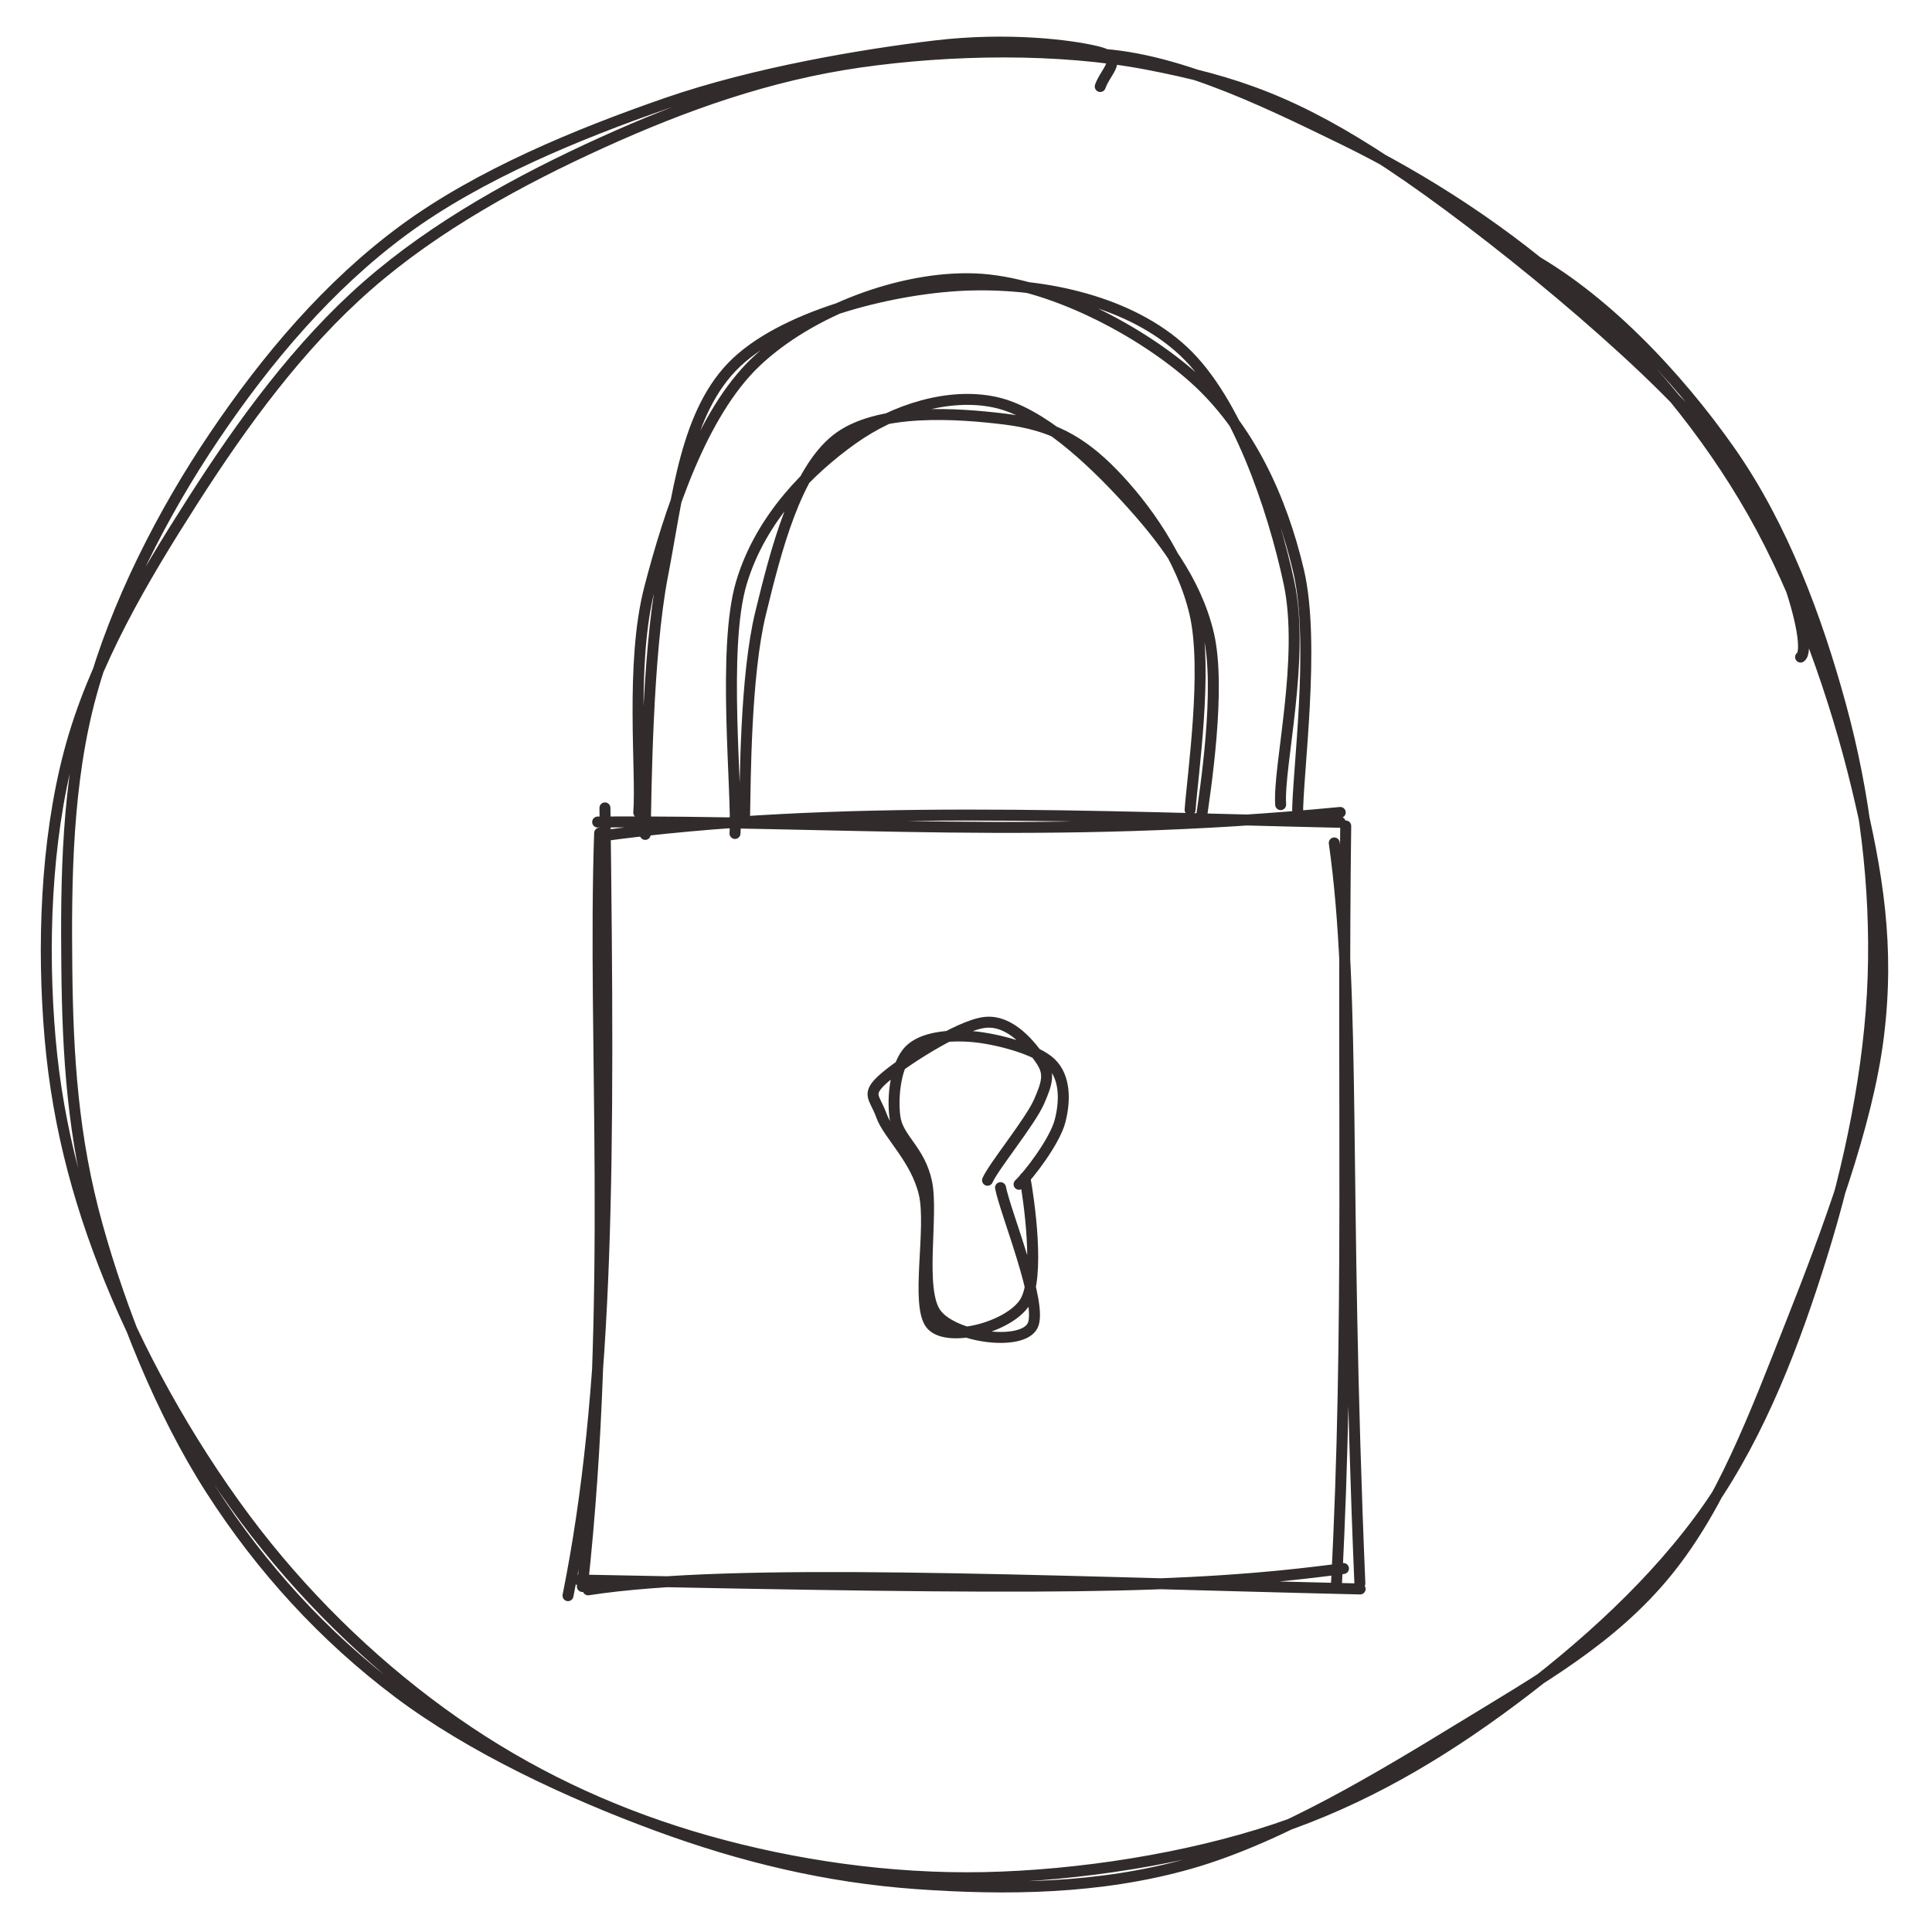 <svg version="1.1" xmlns="http://www.w3.org/2000/svg" viewBox="0 0 352.479 352.479" width="352.479" height="352.479">
  <!-- svg-source:excalidraw -->
  <!-- payload-type:application/vnd.excalidraw+json --><!-- payload-version:2 --><!-- payload-start -->eyJ2ZXJzaW9uIjoiMSIsImVuY29kaW5nIjoiYnN0cmluZyIsImNvbXByZXNzZWQiOnRydWUsImVuY29kZWQiOiJ4nO1XbXNcdTAwMTM3XHUwMDEw/s6vyJivRGgl7UriW1xib6VtJi1cdTAwMTRcblx1MDAxZKZzsS/xwcU2d5c3XHUwMDE4/ntcdTAwMWadU5/PTnBKy0w7JZnJxNrVerV69tlHXHUwMDFmb21tXHKai1k+uLc1yM+HWVmMquxscCetn+ZVXUwnMJn2cz09qYat57hpZvW9u3e7XHUwMDFkajg9nu/Ky/w4nzQ1/H7D562tj+1fWIpR2ltpfvHg+PkvZ8PZdjHcXHUwMDBlZ1x1MDAwZod03m5tnVx1MDAxNsmUZTGr885wjtXgjOLoo7NitdYhLKxcdTAwMTewemuUZkOBNVx1MDAwN45WXHUwMDE21rNi1IzhYeHhfGBiMYxcdTAwMDDkXHUwMDE3LuO8OFx1MDAxYTef98kmR2VKTi9W6qaavst3p+W0SknftmSG5qBL+iBcdTAwMWK+O6qmJ5PRwqepskk9yyrUqPM7LMryWXNRzqubXHLHJ9XS0eff8vLyXHUwMDEwZmV9sa+e4i66Xfjao/Ekr+venuksXHUwMDFiXHUwMDE2TSpcdTAwMTfp7lx1MDAxYynH2Xej9tLerMZcdTAwMWZn1ewyzqBOXHUwMDFmljLL83SpRrMnzTp0JV9cdTAwMDKPuNXVvemkXHUwMDA1klx1MDAwYt6LNrFLpKhcdTAwMWZcdTAwMDBATVx1MDAxYvUwK+u8K2Wq4sM5uOaZTk7KsrV+unNcdTAwMTXQ/P6z9z9/eJs/f1xc7fDuo9kuZ353XHUwMDFkaFU+bOZcdTAwMTfbg1p0Wlx1MDAxMTlcdTAwMTHNXHUwMDFjfFx1MDAxNNODWvBGXHUwMDE57XXQNjpHslx1MDAwZTWyXjmHkpBcdTAwMTfvXGazXYfaZ3z+XHUwMDFmULtcXMMqjZ7+8GL/R9PIqyc7r19cdTAwMWaelT99OFx1MDAxZVxc2r9cdTAwMDCRZFwiedBcdTAwMDTrK1x1MDAxMOnsXHUwMDFhTv9EZLryXHUwMDE4rCf3NSC5S5k5lP36KWXv6ovsdO+RfX+wXHUwMDBlybKYrKCRdIzKR7ZGhMQ67fpwjE5cdTAwMTmrvWfnrI5cdTAwMTTX4UhBRXSoXHUwMDE1Mp5cckhuXHUwMDFkjtErK4GNNlx1MDAwMZB3/FxyjH9cdTAwMTmM7ZHXwVx1MDAxOEU4mEDhXG4weqZrwei9i1x1MDAwNkwkX1xmxoV5Ni2Wh3L66f7b2tq2pMg4wFx1MDAwN1x1MDAwMIiO3YKKWqtxae5qQCdGwM84Xljf3Lk2oMHwdFx1MDAwZXBcdTAwMTJjfVx1MDAwN9nWLKycJadJXCKmR1xibmNAXHUwMDE3lPdpXHUwMDA3XHUwMDAzm9Zb6sUjbVV0XHUwMDExXGJnlFxmZrsxYPBKk1x1MDAxMeJcdTAwMTg8i0TuXHUwMDA3RMewMLpKyFx1MDAxMzw2xlx1MDAwM+coXFyyt8xcdTAwMDSlwrKSIGqorVx1MDAxN2NitFFcXNhcdTAwMWPQiVxugazopGlwQl4toTFcdTAwMTZcdTAwMGVcdTAwMTTZaS2bS0isXHUwMDE1xq3zMVx1MDAwNu1cdTAwMDSH6t8yMFx1MDAxMMVcdTAwMDdcdTAwMTSP8NuFW4N+mdXN7vT4uGhcdTAwMDDF/Vx1MDAwNK1VvNVNVjX3i8momFx1MDAxY63a8snoXHUwMDFhS7trp6qmZ+M8XHUwMDFiXbFv1fZcdTAwMTmynb1cbs8nj59U04dV2Lt4e3r4/dHBy5uRrdeKXHUwMDAzmNRoXHUwMDE3YtRdg87Jllx1MDAxNLqEXCJ41kBurpMtgGWiZ9ybJ4DCdFx1MDAxZVx1MDAwYq71XHUwMDExdCxBe1x1MDAwM6Hq5Vx1MDAxYtf+U1xcazngS6O5SokyXT/3RUdvxS1R9FejWrSZgFx1MDAxNdnhgYGHhqxQLVo0kuFEOpSgeFx1MDAwM+JJRIa5XHUwMDFktCRcbvSmXHUwMDE3kFlcdTAwMDVccoZwxMFqXHUwMDExKzfhbic2Mlx1MDAwYrRCMGaFu4NWYoF/MEi0LpjNVMtBXHUwMDA1XHUwMDA3MWZcdTAwMDLoyjvqx4uSrEje2tRccptcdTAwMGZcdTAwMWMsnmjepFx1MDAxYbKFXHUwMDA2XHUwMDBm/fS8XHUwMDEypIw5XHUwMDA2mlx1MDAwYlx1MDAxMEybXHUwMDBiiOGhXHUwMDExSzSanjCS+rNFSHlcdTAwMDeJ7lx1MDAxMVxm9aB4g4BOoU8x/TCwcM39SSBcblx1MDAwM8AgRzQ+cFx1MDAxN5Yu5D/JtEbGv25P75+XJztcdTAwMDfvf+e95nhiXHUwMDFl3YxpXHI0J3BmNdjSoG17TFx1MDAxYtP8c2hcdTAwMDaDKvGyJl886HEz8II0YeO1cOxcdTAwMWF8QbVcZrBEi6e8XHKioWy7ufyNbP8m2UJcYpK4q8mWrPOry90rK7CPXHUwMDFlbPX12Za0wmtda5NojKGVYq9cdTAwMTmjgtjxgleTXHUwMDA1XHUwMDA07VxyyNGrdvA7XGJikCSE/XI8YiVcdTAwMDEg0zhcdTAwMWbignY3xjPgZzzeoFx1MDAxNyFskaftzVx1MDAwM5CFXHUwMDA3dlx0RFx1MDAwMqZDwTfHs1xu1WVcdTAwMTdcdTAwMTEvhLj02G3NQUHUONbiNVmQ8WYys2ggXGJ4XG4mMSBZs1wibPGyhExKeocwYCBuN6dcdTAwMThVsLiPiEIhZOhPQJv0lYU8XHUwMDAyuoDpIJtcdTAwMDNcIlx1MDAwN8xccsx+PGA8nlr9XGYtaugwqFx1MDAxMNCAvsVsjOeUtjHBwUdM1UBxNUHMXGJcXHCA+k5cdTAwMWWb88NEitqAyZjYedBdv4R43Fx1MDAxM3KjVGCDx/dcck78xbD+t4+YW5e5XHKy2exZkzWJMOZcdTAwMDNncFrkZ/fXXHUwMDE5+PZh+5OI7NOtT39cdTAwMDA1cVwipSJ9<!-- payload-end -->
  <defs>
    <style>
      @font-face {
        font-family: "Virgil";
        src: url("https://excalidraw.com/Virgil.woff2");
      }
      @font-face {
        font-family: "Cascadia";
        src: url("https://excalidraw.com/Cascadia.woff2");
      }
    </style>
  </defs>
  <g stroke-linecap="round" transform="translate(10 10) rotate(0 166.239 166.239)"><path d="M268.02 36.4 C282.27 44.02, 295.97 58.53, 305.6 72.27 C315.24 86.01, 321.49 102.85, 325.85 118.85 C330.2 134.84, 332.29 151.59, 331.74 168.23 C331.18 184.87, 327.49 202.56, 322.49 218.68 C317.5 234.79, 311.23 251.29, 301.76 264.92 C292.28 278.54, 278.83 290.63, 265.65 300.43 C252.47 310.23, 238.69 318.38, 222.68 323.74 C206.67 329.09, 186.86 332.19, 169.59 332.55 C152.33 332.91, 134.77 330.31, 119.1 325.89 C103.42 321.46, 88.95 314.94, 75.55 305.99 C62.15 297.04, 49.4 285.43, 38.69 272.18 C27.98 258.94, 17.91 241.99, 11.32 226.53 C4.73 211.07, 0.59 196, -0.86 179.44 C-2.3 162.89, -1.68 143.54, 2.67 127.18 C7.01 110.82, 16.14 95.48, 25.21 81.3 C34.28 67.11, 44.63 52.95, 57.08 42.07 C69.52 31.19, 84.9 22.79, 99.86 16 C114.81 9.21, 130.22 3.72, 146.8 1.34 C163.38 -1.04, 183.2 -1.37, 199.32 1.73 C215.45 4.83, 226.45 8.63, 243.55 19.96 C260.65 31.29, 289.42 54.72, 301.91 69.71 C314.4 84.7, 321.06 108.22, 318.5 109.88 M186.9 -0.21 C202.48 -0.56, 219.87 8.03, 235.02 15.4 C250.16 22.77, 265.31 32.68, 277.77 44.02 C290.23 55.36, 301.28 68.51, 309.78 83.43 C318.28 98.35, 324.95 117.63, 328.77 133.55 C332.6 149.48, 334.72 162.64, 332.72 178.96 C330.72 195.29, 323.21 215.18, 316.76 231.49 C310.31 247.81, 304.09 264.57, 294.04 276.86 C283.99 289.16, 270.93 296.42, 256.46 305.27 C241.98 314.11, 223.73 325.21, 207.19 329.95 C190.65 334.68, 173.47 334.81, 157.23 333.66 C141 332.5, 125.55 328.84, 109.79 323.03 C94.02 317.21, 76.18 308.98, 62.64 298.79 C49.1 288.6, 37.7 276.11, 28.55 261.88 C19.39 247.66, 12.09 229.31, 7.7 213.43 C3.3 197.55, 2.36 182.78, 2.19 166.61 C2.02 150.44, 2.2 132.61, 6.69 116.44 C11.18 100.26, 19.63 83.63, 29.13 69.56 C38.63 55.48, 49.92 42.08, 63.66 31.96 C77.41 21.84, 95.45 14.43, 111.6 8.83 C127.75 3.24, 147.47 -0.05, 160.57 -1.62 C173.67 -3.18, 185.18 -1.8, 190.2 -0.57 C195.23 0.66, 191.75 2.83, 190.73 5.78" stroke="#312c2b" stroke-width="2" fill="none"></path></g><g stroke-linecap="round" transform="translate(107.517 150.155) rotate(0 68.723 68.723)"><path d="M1.93 2.4 C44.67 -3.53, 93.05 -1.1, 137 -0.13 M1.52 -0.18 C44.43 -0.52, 83.85 3.18, 137 -1.93 M135.91 3.63 C139.92 32.05, 137.49 64.89, 140.58 138.74 M138 0.54 C137.36 47.39, 138.79 92.55, 136.31 138.81 M140.63 139.74 C79.79 138.31, 26.34 135.78, -0.22 139.9 M137.59 136.01 C108.61 139.88, 83.05 139.84, -1.85 138.11 M-3.89 140.96 C3.62 103.63, 3.66 61.55, 2.85 -2.76 M-1.27 139.29 C4.47 86.47, 0.58 39.8, 1.88 1.84" stroke="#312c2b" stroke-width="2" fill="none"></path></g><g stroke-linecap="round"><g transform="translate(267.197 172.179) rotate(0 -89.874 -70.624)"><path d="M-30.46 -23.51 C-30.53 -30.72, -27.16 -54.8, -30.29 -68.06 C-33.41 -81.32, -39.36 -94.18, -49.2 -103.05 C-59.05 -111.92, -75.99 -120.79, -89.34 -121.3 C-102.69 -121.81, -119.43 -115.52, -129.32 -106.12 C-139.21 -96.71, -145.13 -78.56, -148.68 -64.86 C-152.24 -51.17, -150.08 -31.31, -150.66 -23.93 M-33.55 -25.38 C-34.02 -32.33, -29.08 -52.08, -32.03 -65.86 C-34.98 -79.64, -41.58 -99.04, -51.25 -108.09 C-60.91 -117.14, -76.42 -120.52, -90.02 -120.18 C-103.61 -119.84, -123.43 -114.91, -132.82 -106.07 C-142.2 -97.23, -143.55 -81.48, -146.33 -67.12 C-149.11 -52.77, -149.35 -27.63, -149.48 -19.95" stroke="#312c2b" stroke-width="2" fill="none"></path></g></g><g stroke-linecap="round"><g transform="translate(237.986 169.333) rotate(0 -60.585 -56.866)"><path d="M-18.9 -19.46 C-18.09 -25.13, -15.2 -43.71, -17.48 -53.56 C-19.76 -63.42, -26.1 -71.52, -32.6 -78.59 C-39.1 -85.65, -48.19 -94.19, -56.5 -95.96 C-64.81 -97.73, -74.76 -94.71, -82.46 -89.22 C-90.17 -83.72, -99.16 -74.97, -102.73 -62.98 C-106.3 -50.99, -103.41 -24.62, -103.89 -17.27 M-20.86 -21.58 C-20.39 -28.05, -17.61 -47.12, -19.97 -57.35 C-22.33 -67.59, -29.24 -77.09, -35.02 -83.01 C-40.8 -88.93, -46.24 -91.84, -54.64 -92.87 C-63.03 -93.9, -77.96 -95.06, -85.39 -89.16 C-92.82 -83.26, -96.43 -68.88, -99.22 -57.46 C-102.01 -46.04, -102 -26.75, -102.14 -20.62" stroke="#312c2b" stroke-width="2" fill="none"></path></g></g><g stroke-linecap="round"><g transform="translate(194.798 224.797) rotate(0 -18.161 -9.536)"><path d="M-12.26 -8.12 C-11.37 -3.52, -4.45 13.24, -6.41 17.07 C-8.37 20.9, -20.79 19.23, -24.02 14.87 C-27.24 10.5, -24.49 -3.12, -25.74 -9.1 C-27 -15.08, -31 -17.01, -31.53 -21.02 C-32.05 -25.02, -31.28 -30.71, -28.91 -33.15 C-26.53 -35.59, -21.6 -36.05, -17.3 -35.67 C-12.99 -35.28, -5.71 -33.41, -3.06 -30.84 C-0.41 -28.27, -0.44 -23.93, -1.41 -20.24 C-2.38 -16.55, -7.12 -10.37, -8.88 -8.73 M-7.81 -9.94 C-7.09 -6.06, -4.99 8.33, -7.83 12.81 C-10.67 17.3, -21.78 20.27, -24.84 16.95 C-27.9 13.64, -24.67 -0.71, -26.19 -7.07 C-27.71 -13.43, -32.71 -17.74, -33.97 -21.22 C-35.22 -24.69, -36.84 -25.08, -33.71 -27.92 C-30.58 -30.76, -19.99 -37.67, -15.19 -38.26 C-10.4 -38.85, -6.61 -33.88, -4.95 -31.47 C-3.29 -29.06, -3.62 -27.46, -5.24 -23.79 C-6.85 -20.12, -13.53 -12, -14.63 -9.47" stroke="#312c2b" stroke-width="2" fill="none"></path></g></g></svg>